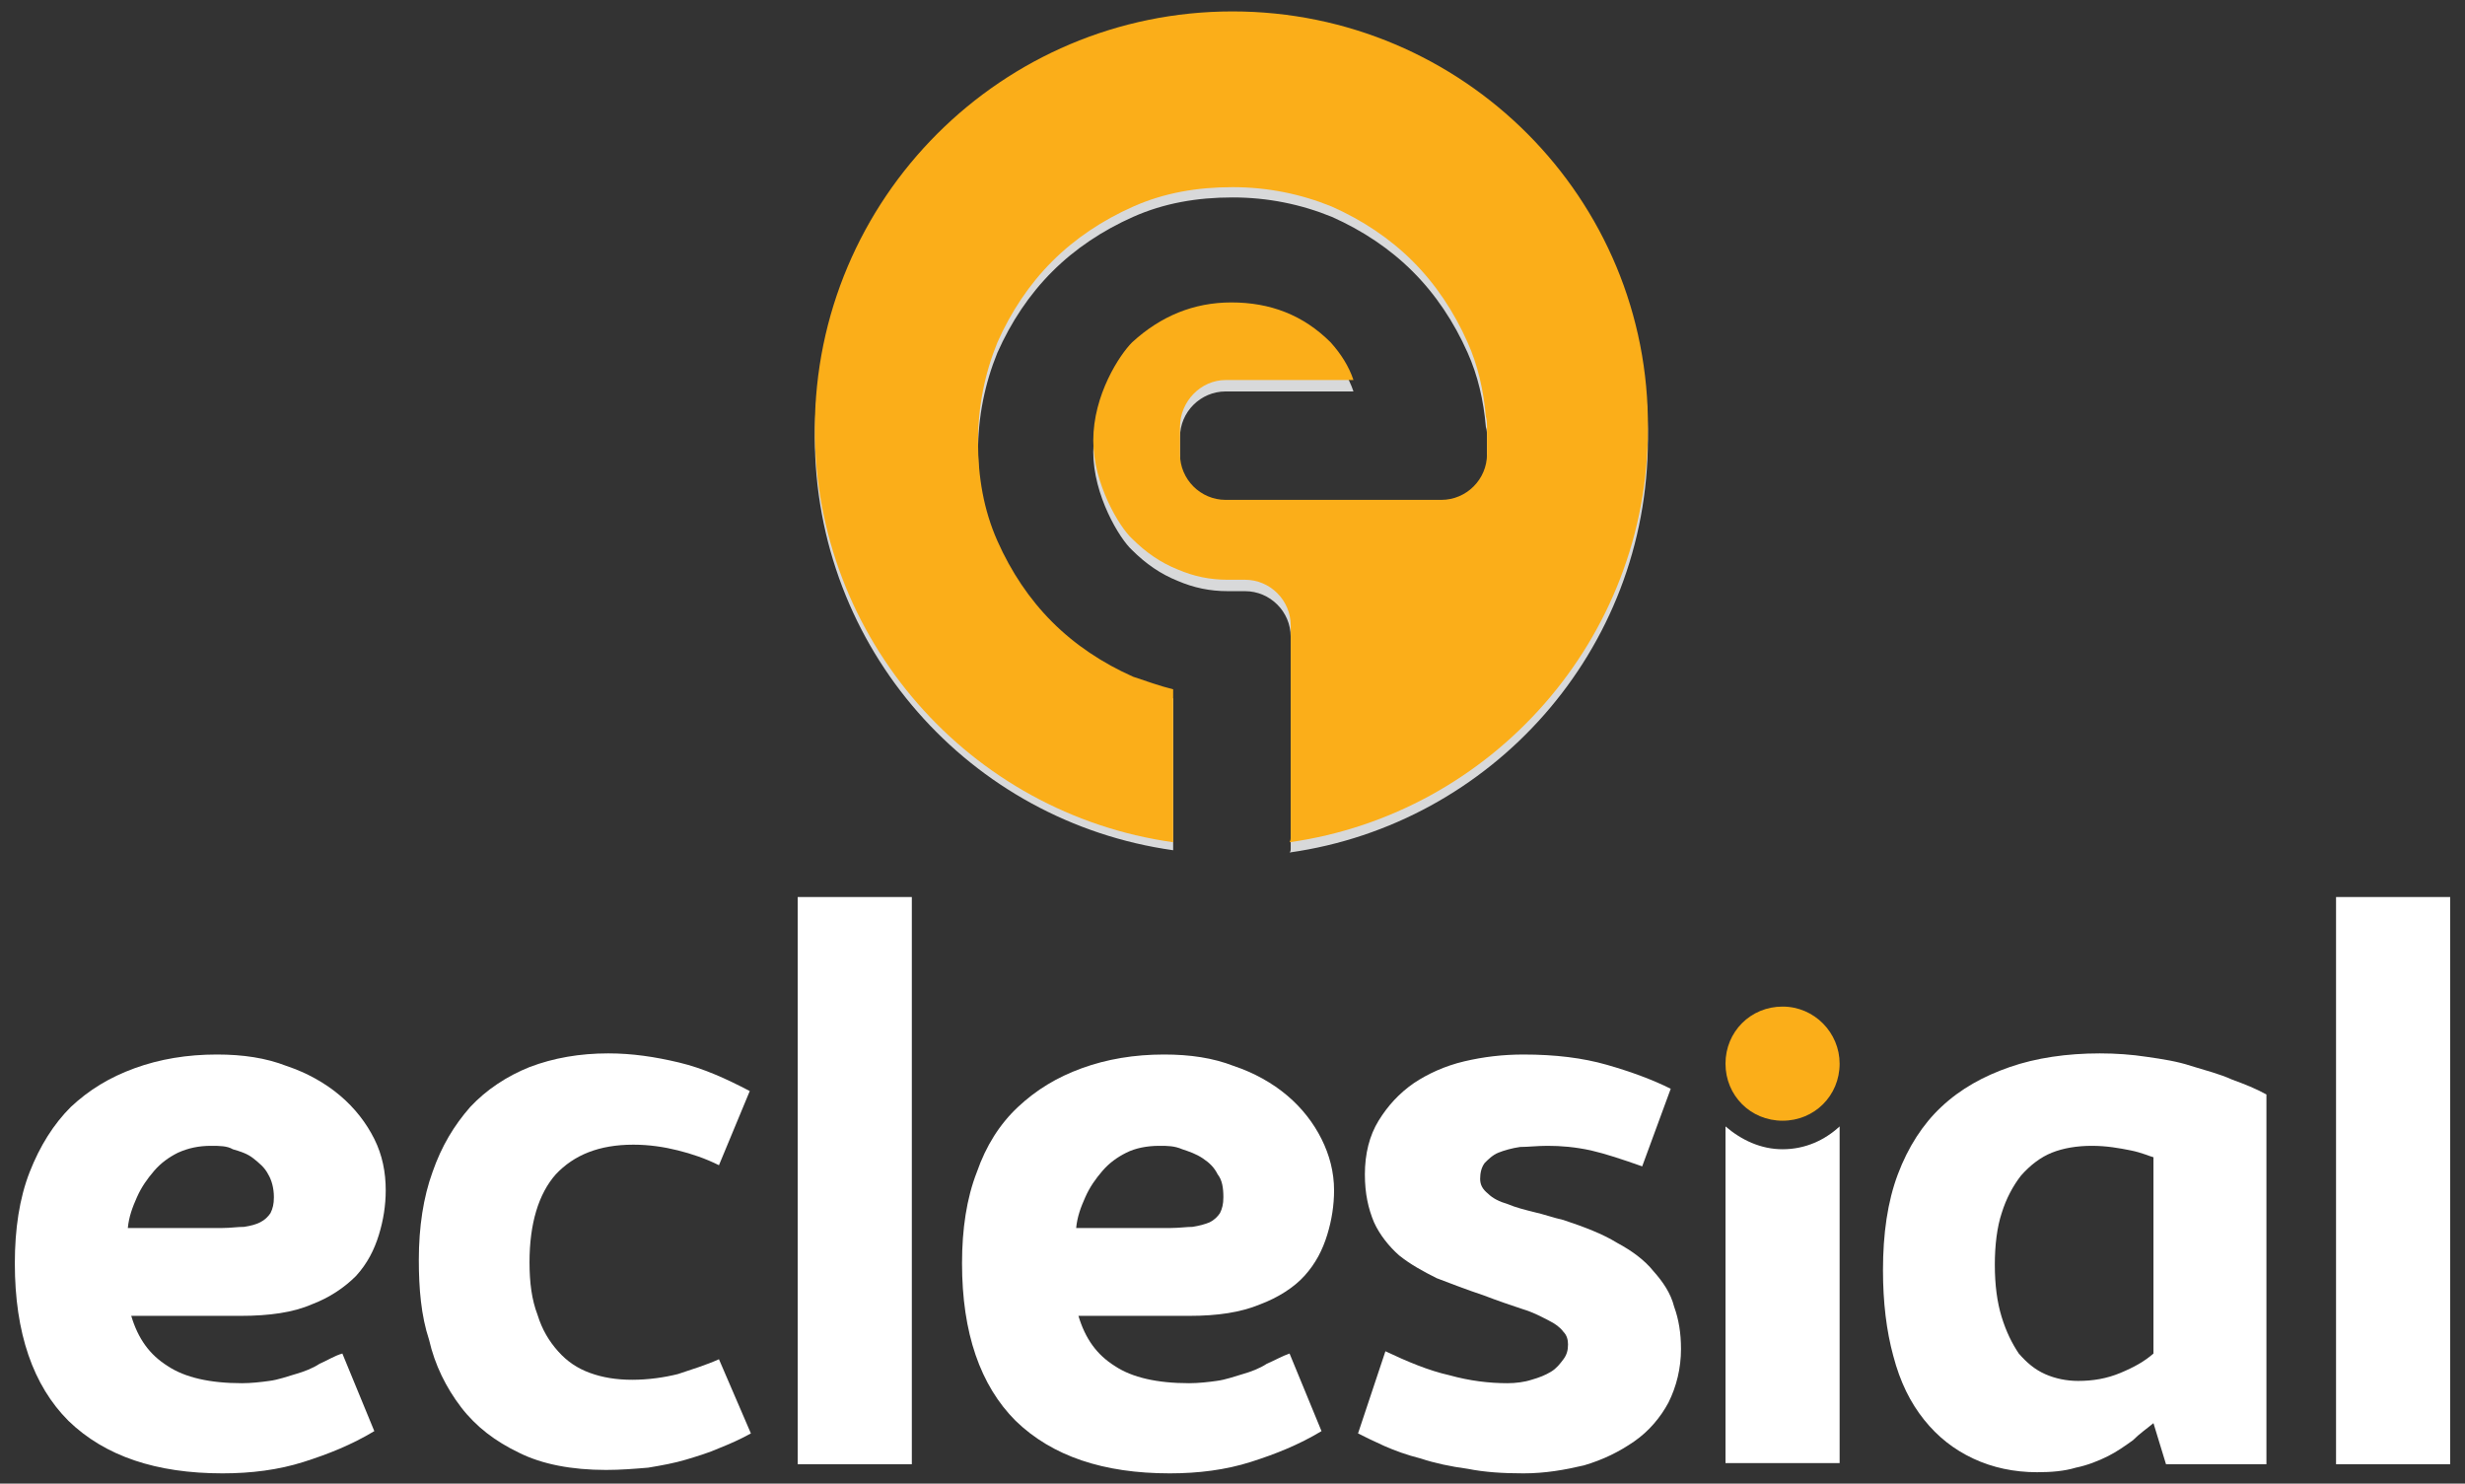 <?xml version="1.0" encoding="utf-8"?>
<!-- Generator: Adobe Illustrator 21.1.0, SVG Export Plug-In . SVG Version: 6.00 Build 0)  -->
<svg version="1.1" id="Layer_1" xmlns="http://www.w3.org/2000/svg" xmlns:xlink="http://www.w3.org/1999/xlink" x="0px" y="0px"
	 viewBox="0 0 216 130" style="enable-background:new 0 0 216 130;" xml:space="preserve">
<rect x="0" y="0" width="216" height="130" fill="#333333" stroke="none"/>
<style type="text/css">
	.st0{fill-rule:evenodd;clip-rule:evenodd;fill:#FFFFFF;}
	.st1{fill-rule:evenodd;clip-rule:evenodd;fill:#FBAE19;}
	.st2{fill-rule:evenodd;clip-rule:evenodd;fill:#D8D9DA;}
</style>
<g>
	<path class="st0" d="M18.5,100.4c-1.1,0-2,0.2-2.9,0.6c-0.8,0.4-1.5,0.9-2.1,1.6c-0.6,0.7-1.1,1.4-1.5,2.3
		c-0.4,0.9-0.7,1.7-0.8,2.7h8.3c0.7,0,1.3-0.1,1.9-0.1c0.6-0.1,1-0.2,1.4-0.4c0.4-0.2,0.7-0.5,0.9-0.8c0.2-0.4,0.3-0.8,0.3-1.4
		c0-0.8-0.2-1.5-0.5-2c-0.3-0.6-0.8-1-1.3-1.4c-0.5-0.4-1.1-0.6-1.8-0.8C19.9,100.4,19.2,100.4,18.5,100.4z M18.5,100.4L18.5,100.4
		L18.5,100.4z M11.5,115.3c0.6,2,1.6,3.4,3.2,4.4c1.5,1,3.7,1.5,6.5,1.5c0.8,0,1.7-0.1,2.4-0.2c0.8-0.1,1.6-0.4,2.3-0.6
		c0.7-0.2,1.5-0.5,2.1-0.9c0.7-0.3,1.3-0.7,2-0.9l2.8,6.8c-2,1.2-4,2-6.2,2.7c-2.2,0.7-4.6,1-7.1,1c-5.8,0-10.3-1.5-13.5-4.6
		c-3.1-3.1-4.7-7.7-4.7-13.8c0-3,0.4-5.7,1.3-8c0.9-2.3,2.1-4.2,3.6-5.7c1.6-1.5,3.4-2.6,5.6-3.4c2.2-0.8,4.6-1.2,7.2-1.2
		c2.3,0,4.3,0.3,6.1,1c1.8,0.6,3.4,1.5,4.7,2.6c1.3,1.1,2.3,2.4,3,3.8c0.7,1.4,1,2.9,1,4.5c0,1.3-0.2,2.6-0.6,3.9
		c-0.4,1.3-1,2.5-2,3.6c-1,1-2.3,1.9-3.9,2.5c-1.6,0.7-3.7,1-6.2,1H11.5z"/>
	<path class="st0" d="M36.7,110.4c0-2.9,0.4-5.5,1.2-7.7c0.8-2.3,1.9-4.1,3.3-5.7c1.4-1.5,3.2-2.7,5.2-3.5c2.1-0.8,4.4-1.2,6.9-1.2
		c2.1,0,4.1,0.3,6.2,0.8c2.1,0.5,4.1,1.4,6.2,2.5l-2.7,6.5c-1.2-0.6-2.4-1-3.6-1.3c-1.2-0.3-2.5-0.5-3.9-0.5c-3,0-5.2,0.9-6.8,2.6
		c-1.5,1.7-2.3,4.3-2.3,7.7c0,1.8,0.2,3.3,0.7,4.6c0.4,1.3,1,2.3,1.8,3.2c0.8,0.9,1.7,1.5,2.8,1.9c1.1,0.4,2.3,0.6,3.7,0.6
		c1.4,0,2.8-0.2,4-0.5c1.2-0.4,2.5-0.8,3.6-1.3l2.8,6.5c-0.9,0.5-1.8,0.9-2.8,1.3c-0.9,0.4-1.9,0.7-2.9,1c-1,0.3-2.1,0.5-3.3,0.7
		c-1.2,0.1-2.4,0.2-3.7,0.2c-3,0-5.6-0.5-7.6-1.5c-2.1-1-3.8-2.3-5.1-4c-1.3-1.7-2.3-3.7-2.8-5.9C36.9,115.3,36.7,112.9,36.7,110.4z
		"/>
	<rect x="69.9" y="78.6" class="st0" width="10" height="49.7"/>
	<path class="st0" d="M101.6,100.4c-1.1,0-2.1,0.2-2.9,0.6c-0.8,0.4-1.5,0.9-2.1,1.6c-0.6,0.7-1.1,1.4-1.5,2.3
		c-0.4,0.9-0.7,1.7-0.8,2.7h8.3c0.7,0,1.4-0.1,1.9-0.1c0.6-0.1,1-0.2,1.5-0.4c0.4-0.2,0.7-0.5,0.9-0.8c0.2-0.4,0.3-0.8,0.3-1.4
		c0-0.8-0.1-1.5-0.5-2c-0.3-0.6-0.7-1-1.3-1.4c-0.6-0.4-1.2-0.6-1.8-0.8C102.9,100.4,102.3,100.4,101.6,100.4z M101.6,100.4
		L101.6,100.4L101.6,100.4z M94.5,115.3c0.6,2,1.6,3.4,3.2,4.4c1.5,1,3.7,1.5,6.5,1.5c0.8,0,1.7-0.1,2.4-0.2
		c0.8-0.1,1.6-0.4,2.3-0.6c0.7-0.2,1.5-0.5,2.1-0.9c0.7-0.3,1.4-0.7,2-0.9l2.8,6.8c-2,1.2-4,2-6.2,2.7c-2.2,0.7-4.6,1-7.1,1
		c-5.8,0-10.3-1.5-13.5-4.6c-3.1-3.1-4.7-7.7-4.7-13.8c0-3,0.4-5.7,1.3-8c0.8-2.3,2-4.2,3.6-5.7c1.6-1.5,3.4-2.6,5.6-3.4
		c2.2-0.8,4.6-1.2,7.2-1.2c2.3,0,4.3,0.3,6.1,1c1.8,0.6,3.4,1.5,4.7,2.6c1.3,1.1,2.3,2.4,3,3.8c0.7,1.4,1.1,2.9,1.1,4.5
		c0,1.3-0.2,2.6-0.6,3.9c-0.4,1.3-1,2.5-2,3.6c-0.9,1-2.3,1.9-3.9,2.5c-1.7,0.7-3.7,1-6.2,1H94.5z"/>
	<path class="st0" d="M121.4,118.4c1.9,0.9,3.8,1.7,5.6,2.1c1.8,0.5,3.5,0.7,5.1,0.7c0.7,0,1.5-0.1,2.1-0.3c0.7-0.2,1.2-0.4,1.7-0.7
		c0.5-0.3,0.8-0.7,1.1-1.1c0.3-0.4,0.4-0.8,0.4-1.3c0-0.4-0.1-0.8-0.4-1.1c-0.3-0.4-0.7-0.7-1.3-1c-0.6-0.3-1.3-0.7-2.3-1
		c-0.9-0.3-2.1-0.7-3.4-1.2c-1.5-0.5-2.8-1-4.1-1.5c-1.2-0.6-2.3-1.2-3.3-2c-0.9-0.8-1.7-1.8-2.2-2.9c-0.5-1.2-0.8-2.5-0.8-4.2
		c0-1.8,0.4-3.4,1.2-4.7c0.8-1.3,1.8-2.4,3.1-3.3c1.2-0.8,2.7-1.5,4.4-1.9c1.7-0.4,3.4-0.6,5.2-0.6c2.8,0,5.2,0.3,7.3,0.9
		c2.1,0.6,4,1.3,5.6,2.1l-2.5,6.8c-1.7-0.6-3.2-1.1-4.5-1.4c-1.4-0.3-2.6-0.4-3.8-0.4c-0.9,0-1.7,0.1-2.4,0.1
		c-0.7,0.1-1.4,0.3-1.9,0.5c-0.5,0.2-0.9,0.6-1.2,0.9c-0.3,0.4-0.4,0.9-0.4,1.4c0,0.5,0.2,0.9,0.7,1.3c0.4,0.4,1,0.7,1.7,0.9
		c0.7,0.3,1.5,0.5,2.3,0.7c0.9,0.2,1.7,0.5,2.6,0.7c1.8,0.6,3.4,1.2,4.7,2c1.3,0.7,2.4,1.5,3.2,2.5c0.8,0.9,1.5,1.9,1.8,3.1
		c0.4,1.1,0.6,2.3,0.6,3.7c0,1.7-0.4,3.3-1.1,4.7c-0.7,1.3-1.7,2.5-3,3.4c-1.3,0.9-2.7,1.6-4.4,2.1c-1.7,0.4-3.4,0.7-5.3,0.7
		c-1.8,0-3.4-0.1-4.9-0.4c-1.5-0.2-2.9-0.5-4.1-0.9c-1.2-0.3-2.3-0.7-3.2-1.1c-0.9-0.4-1.7-0.8-2.3-1.1L121.4,118.4z"/>
	<path class="st0" d="M174.8,110.8c0,1.8,0.2,3.3,0.6,4.6c0.4,1.3,0.9,2.3,1.5,3.2c0.7,0.8,1.4,1.4,2.3,1.8c0.9,0.4,1.9,0.6,2.9,0.6
		c1.3,0,2.5-0.2,3.7-0.7c1.2-0.5,2.1-1,2.9-1.7v-17.2c-0.4-0.1-1-0.4-2-0.6c-1-0.2-2.1-0.4-3.4-0.4c-1.3,0-2.5,0.2-3.5,0.6
		c-1,0.4-1.9,1.1-2.7,2c-0.7,0.9-1.3,2-1.7,3.3C175,107.5,174.8,109.1,174.8,110.8z M174.8,110.8L174.8,110.8L174.8,110.8z
		 M165,111.3c0-3.2,0.4-6,1.3-8.4c0.9-2.4,2.2-4.4,3.8-5.9c1.7-1.6,3.7-2.7,6-3.5c2.3-0.8,5-1.2,7.9-1.2c1.4,0,2.8,0.1,4.1,0.3
		c1.4,0.2,2.7,0.4,3.9,0.8c1.3,0.4,2.5,0.7,3.6,1.2c1.1,0.4,2.1,0.8,3,1.3v32.4h-8.8l-1.1-3.6c-0.6,0.5-1.2,0.9-1.8,1.5
		c-0.7,0.5-1.4,1-2.2,1.4c-0.8,0.4-1.8,0.8-2.8,1c-1,0.3-2.1,0.4-3.4,0.4c-2,0-3.9-0.4-5.6-1.2c-1.7-0.8-3.1-1.9-4.3-3.4
		c-1.2-1.5-2.1-3.3-2.7-5.6C165.3,116.6,165,114.1,165,111.3z"/>
	<rect x="204.7" y="78.6" class="st0" width="10" height="49.7"/>
	<path class="st0" d="M156.2,100.7c-1.9,0-3.6-0.8-5-2v29.5h10V98.7C159.9,99.9,158.2,100.7,156.2,100.7z"/>
	<path class="st1" d="M161.2,93.2c0,2.8-2.2,5-5,5c-2.8,0-5-2.2-5-5c0-2.8,2.2-5,5-5C159,88.2,161.2,90.5,161.2,93.2z"/>
	<path class="st2" d="M108,1.7c-20.2,0-36.6,16.4-36.6,36.6c0,18.5,13.6,33.7,31.4,36.2c0-0.1,0-0.2,0-0.3v-13
		c-1.2-0.3-2.3-0.7-3.5-1.1c-2.7-1.2-5.1-2.8-7.1-4.8c-2-2-3.6-4.4-4.8-7.1c-1.2-2.7-1.7-5.6-1.7-8.6c0-3.1,0.6-6,1.7-8.7
		c1.2-2.7,2.8-5.1,4.8-7.1c2-2,4.4-3.6,7.1-4.8c2.7-1.2,5.6-1.7,8.7-1.7c3.1,0,6,0.6,8.7,1.7c2.7,1.2,5.1,2.8,7.1,4.8
		c2,2,3.6,4.4,4.8,7.1c0.9,2,1.4,4.2,1.6,6.5c0.1,0.3,0.1,0.6,0.1,0.9v2.4c0,2.2-1.8,4.1-4,4.1h-18.9c-2.2,0-4-1.8-4-4.1v-2.4
		c0-2.2,1.8-4,4-4h11.2c-0.4-1.2-1.1-2.3-2-3.3c-2.4-2.4-5.3-3.6-8.7-3.6c-3.3,0-6.2,1.2-8.7,3.6c-1.1,1.1-3.4,4.6-3.4,8.6
		c0,3.8,2.3,7.6,3.4,8.6c1.2,1.2,2.5,2.1,4,2.7c1.4,0.6,2.8,0.9,4.4,0.9h1.5c2.2,0,4,1.8,4,4v18.6c0,0.1,0,0.2-0.1,0.3
		c17.7-2.5,31.4-17.7,31.4-36.2C144.6,18.1,128.2,1.7,108,1.7z"/>
	<path class="st1" d="M108,1C87.8,1,71.4,17.4,71.4,37.6c0,18.4,13.6,33.7,31.4,36.2c0-0.1,0-0.2,0-0.4v-13
		c-1.2-0.3-2.3-0.7-3.5-1.1c-2.7-1.2-5.1-2.8-7.1-4.8c-2-2-3.6-4.4-4.8-7.1c-1.2-2.7-1.7-5.6-1.7-8.7c0-3.1,0.6-6,1.7-8.7
		c1.2-2.7,2.8-5.1,4.8-7.1c2-2,4.4-3.6,7.1-4.8c2.7-1.2,5.6-1.7,8.7-1.7c3.1,0,6,0.6,8.7,1.7c2.7,1.2,5.1,2.8,7.1,4.8
		c2,2,3.6,4.4,4.8,7.1c0.9,2,1.4,4.2,1.6,6.5c0.1,0.3,0.1,0.6,0.1,0.9v2.4c0,2.2-1.8,4-4,4h-18.9c-2.2,0-4-1.8-4-4v-2.4
		c0-2.2,1.8-4.1,4-4.1h11.2c-0.4-1.2-1.1-2.3-2-3.3c-2.4-2.4-5.3-3.5-8.7-3.5c-3.3,0-6.2,1.2-8.7,3.5c-1.1,1.1-3.4,4.6-3.4,8.6
		c0,3.8,2.3,7.6,3.4,8.6c1.2,1.2,2.5,2.1,4,2.7c1.4,0.6,2.8,0.9,4.4,0.9h1.5c2.2,0,4,1.8,4,4v18.6c0,0.1,0,0.2-0.1,0.4
		c17.7-2.5,31.4-17.8,31.4-36.2C144.6,17.4,128.2,1,108,1z"/>
</g>
</svg>

